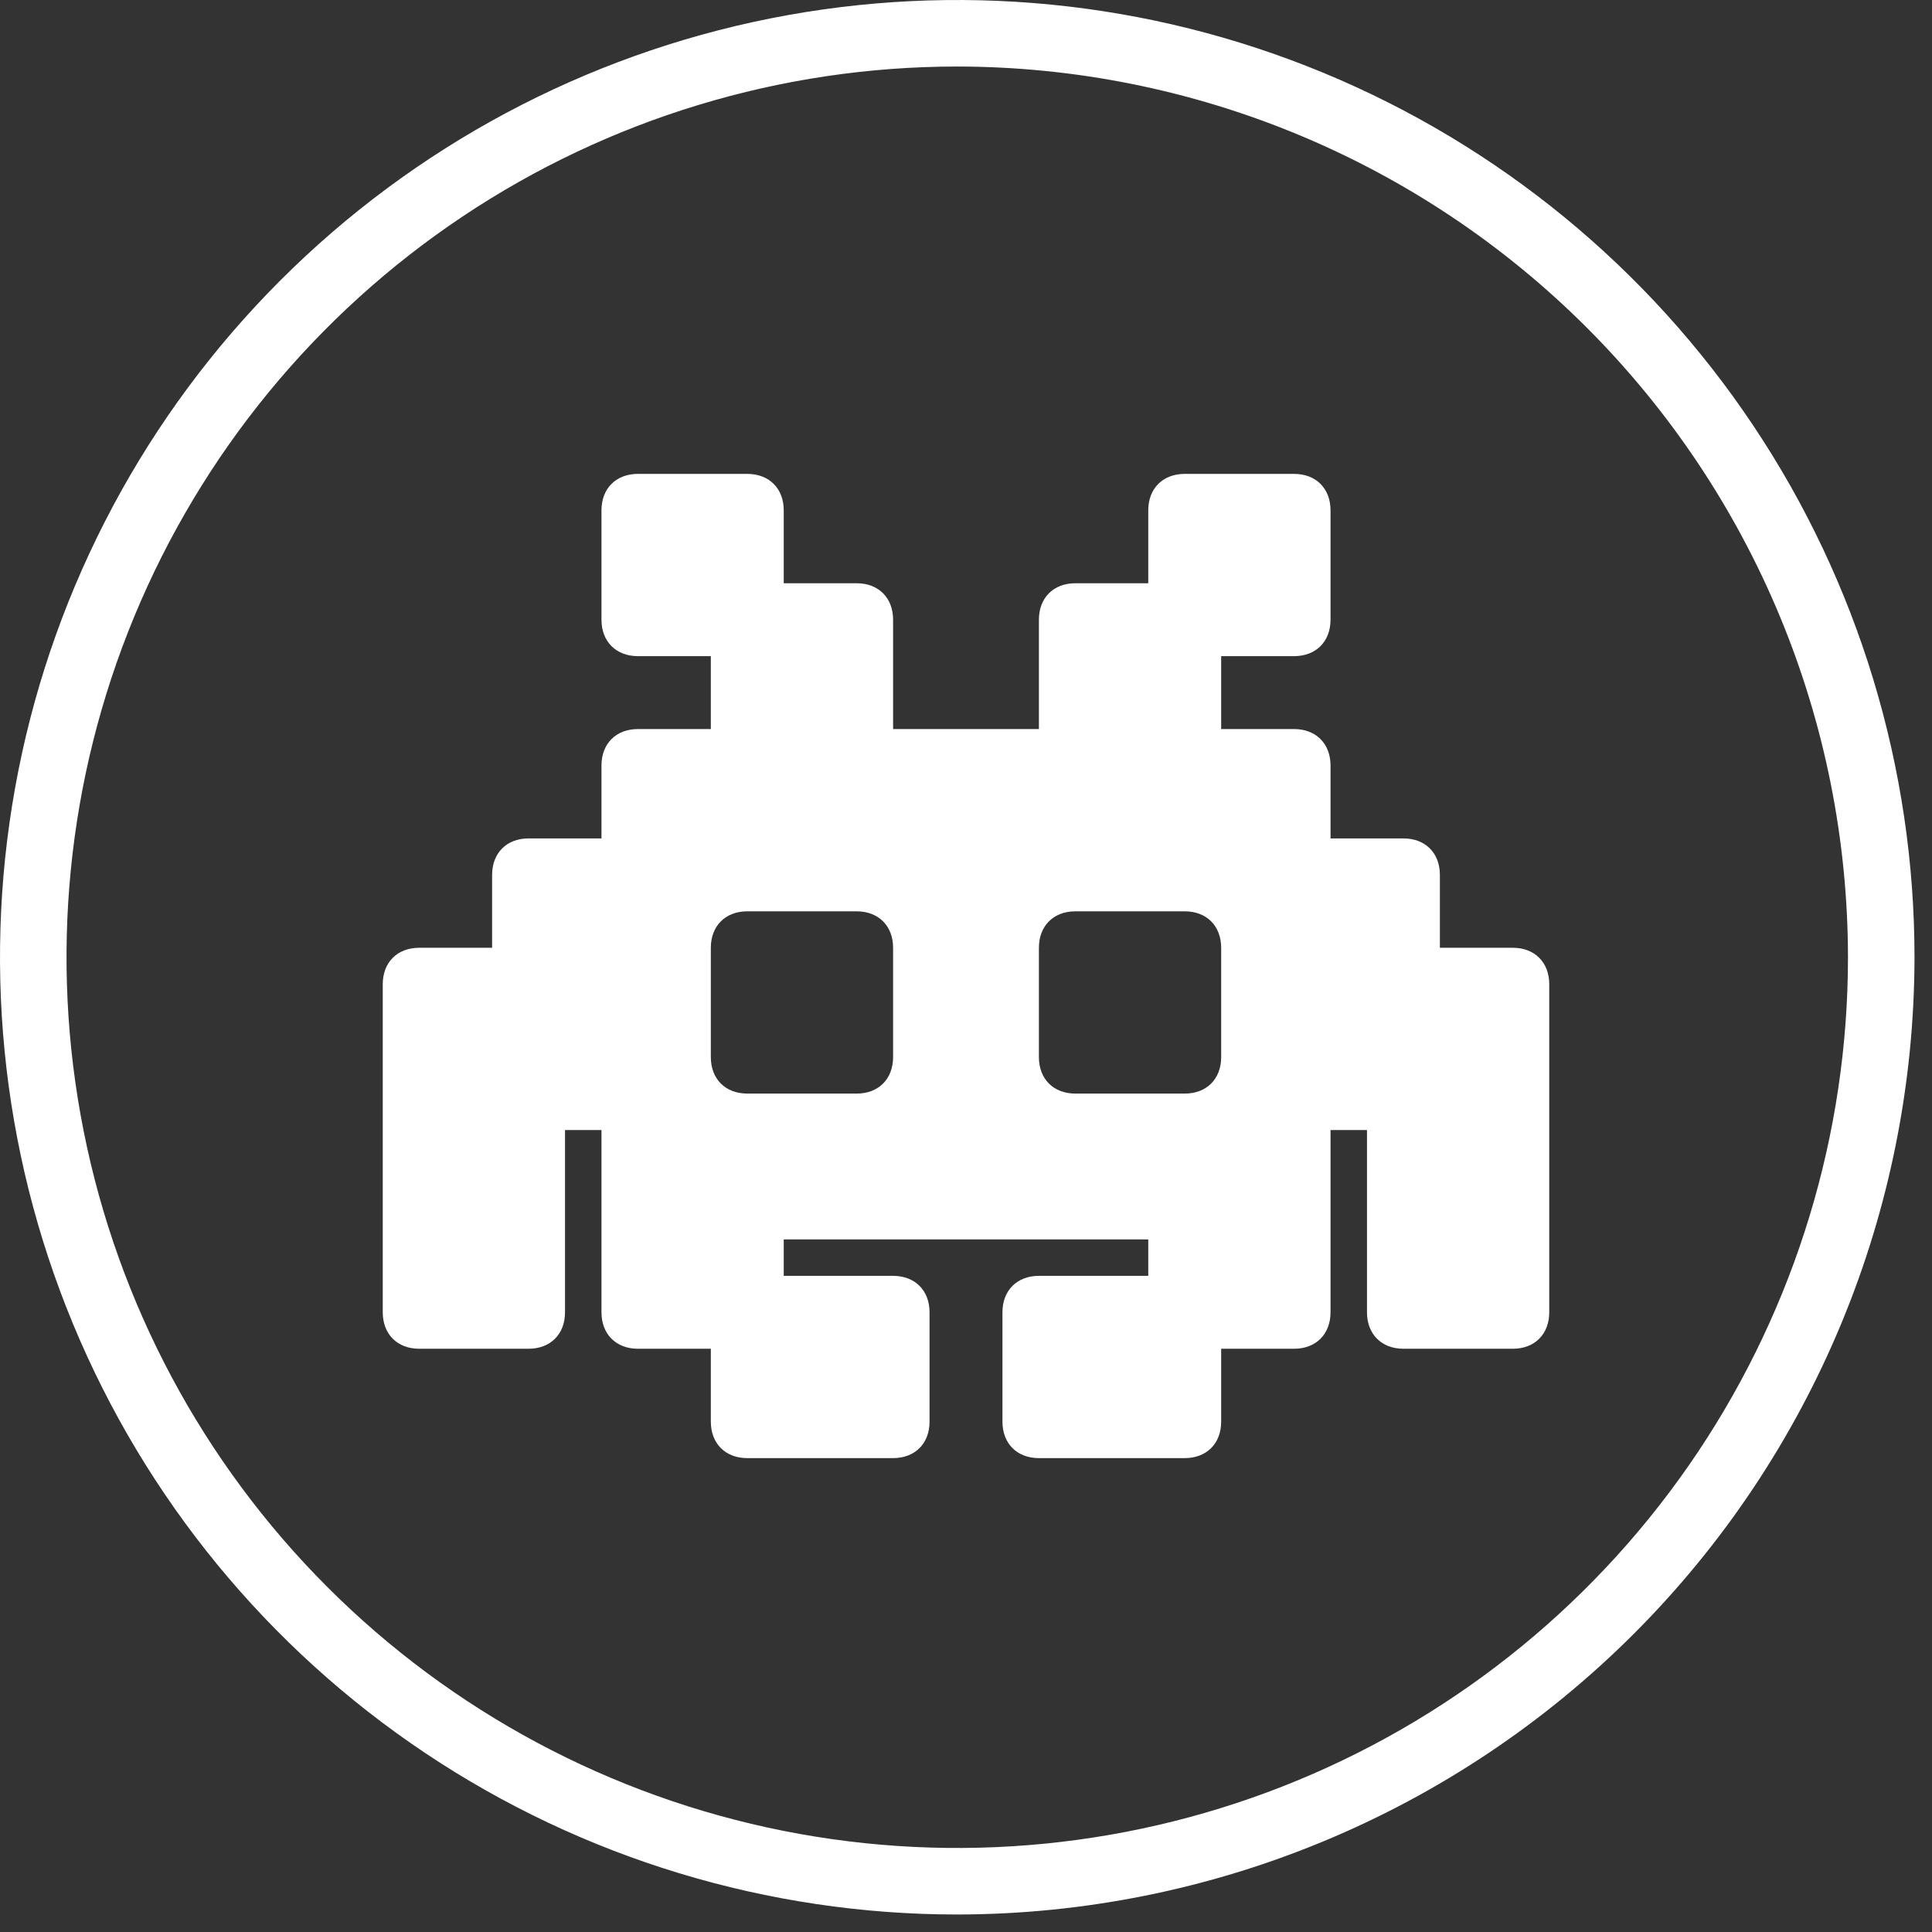 <svg width="106" height="106" viewBox="0 0 106 106" fill="none" xmlns="http://www.w3.org/2000/svg">
<rect x="0" y="0" width="106" height="106" fill="#333333" stroke="none"/>
<g clip-path="url(#clip0_221_424)">
<path d="M52.52 105.04C42.133 105.04 31.978 101.96 23.341 96.189C14.705 90.418 7.973 82.215 3.998 72.619C0.023 63.022 -1.017 52.462 1.009 42.274C3.036 32.086 8.038 22.728 15.383 15.383C22.728 8.038 32.086 3.036 42.274 1.009C52.462 -1.017 63.022 0.023 72.619 3.998C82.215 7.973 90.418 14.705 96.189 23.341C101.96 31.978 105.04 42.133 105.04 52.52C105.024 66.444 99.486 79.794 89.64 89.64C79.794 99.486 66.444 105.024 52.52 105.04ZM52.52 3.65C42.855 3.65 33.406 6.516 25.369 11.886C17.333 17.256 11.069 24.889 7.37 33.818C3.671 42.748 2.703 52.574 4.589 62.054C6.475 71.534 11.129 80.242 17.964 87.076C24.798 93.911 33.506 98.565 42.986 100.451C52.466 102.337 62.292 101.369 71.222 97.67C80.152 93.971 87.784 87.707 93.154 79.671C98.524 71.634 101.39 62.186 101.39 52.52C101.377 39.563 96.224 27.14 87.062 17.978C77.9 8.816 65.477 3.663 52.52 3.65V3.65Z" fill="white"/>
<path d="M83 52H79V48C79 46.8 78.2 46 77 46H73V42C73 40.8 72.2 40 71 40H67V36H71C72.2 36 73 35.2 73 34V28C73 26.8 72.2 26 71 26H65C63.8 26 63 26.8 63 28V32H59C57.8 32 57 32.8 57 34V40H49V34C49 32.8 48.2 32 47 32H43V28C43 26.8 42.2 26 41 26H35C33.8 26 33 26.8 33 28V34C33 35.2 33.8 36 35 36H39V40H35C33.8 40 33 40.8 33 42V46H29C27.8 46 27 46.8 27 48V52H23C21.8 52 21 52.8 21 54V72C21 73.2 21.8 74 23 74H29C30.2 74 31 73.2 31 72V62H33V72C33 73.2 33.8 74 35 74H39V78C39 79.2 39.8 80 41 80H49C50.2 80 51 79.2 51 78V72C51 70.8 50.2 70 49 70H43V68H63V70H57C55.8 70 55 70.8 55 72V78C55 79.2 55.8 80 57 80H65C66.2 80 67 79.2 67 78V74H71C72.2 74 73 73.2 73 72V62H75V72C75 73.2 75.8 74 77 74H83C84.2 74 85 73.2 85 72V54C85 52.8 84.2 52 83 52ZM49 58C49 59.2 48.2 60 47 60H41C39.8 60 39 59.2 39 58V52C39 50.8 39.8 50 41 50H47C48.2 50 49 50.8 49 52V58ZM67 58C67 59.2 66.2 60 65 60H59C57.8 60 57 59.2 57 58V52C57 50.8 57.8 50 59 50H65C66.2 50 67 50.8 67 52V58Z" fill="white"/>
</g>
<defs>
<clipPath id="clip0_221_424">
<rect width="105.04" height="105.04" fill="white"/>
</clipPath>
</defs>
</svg>
